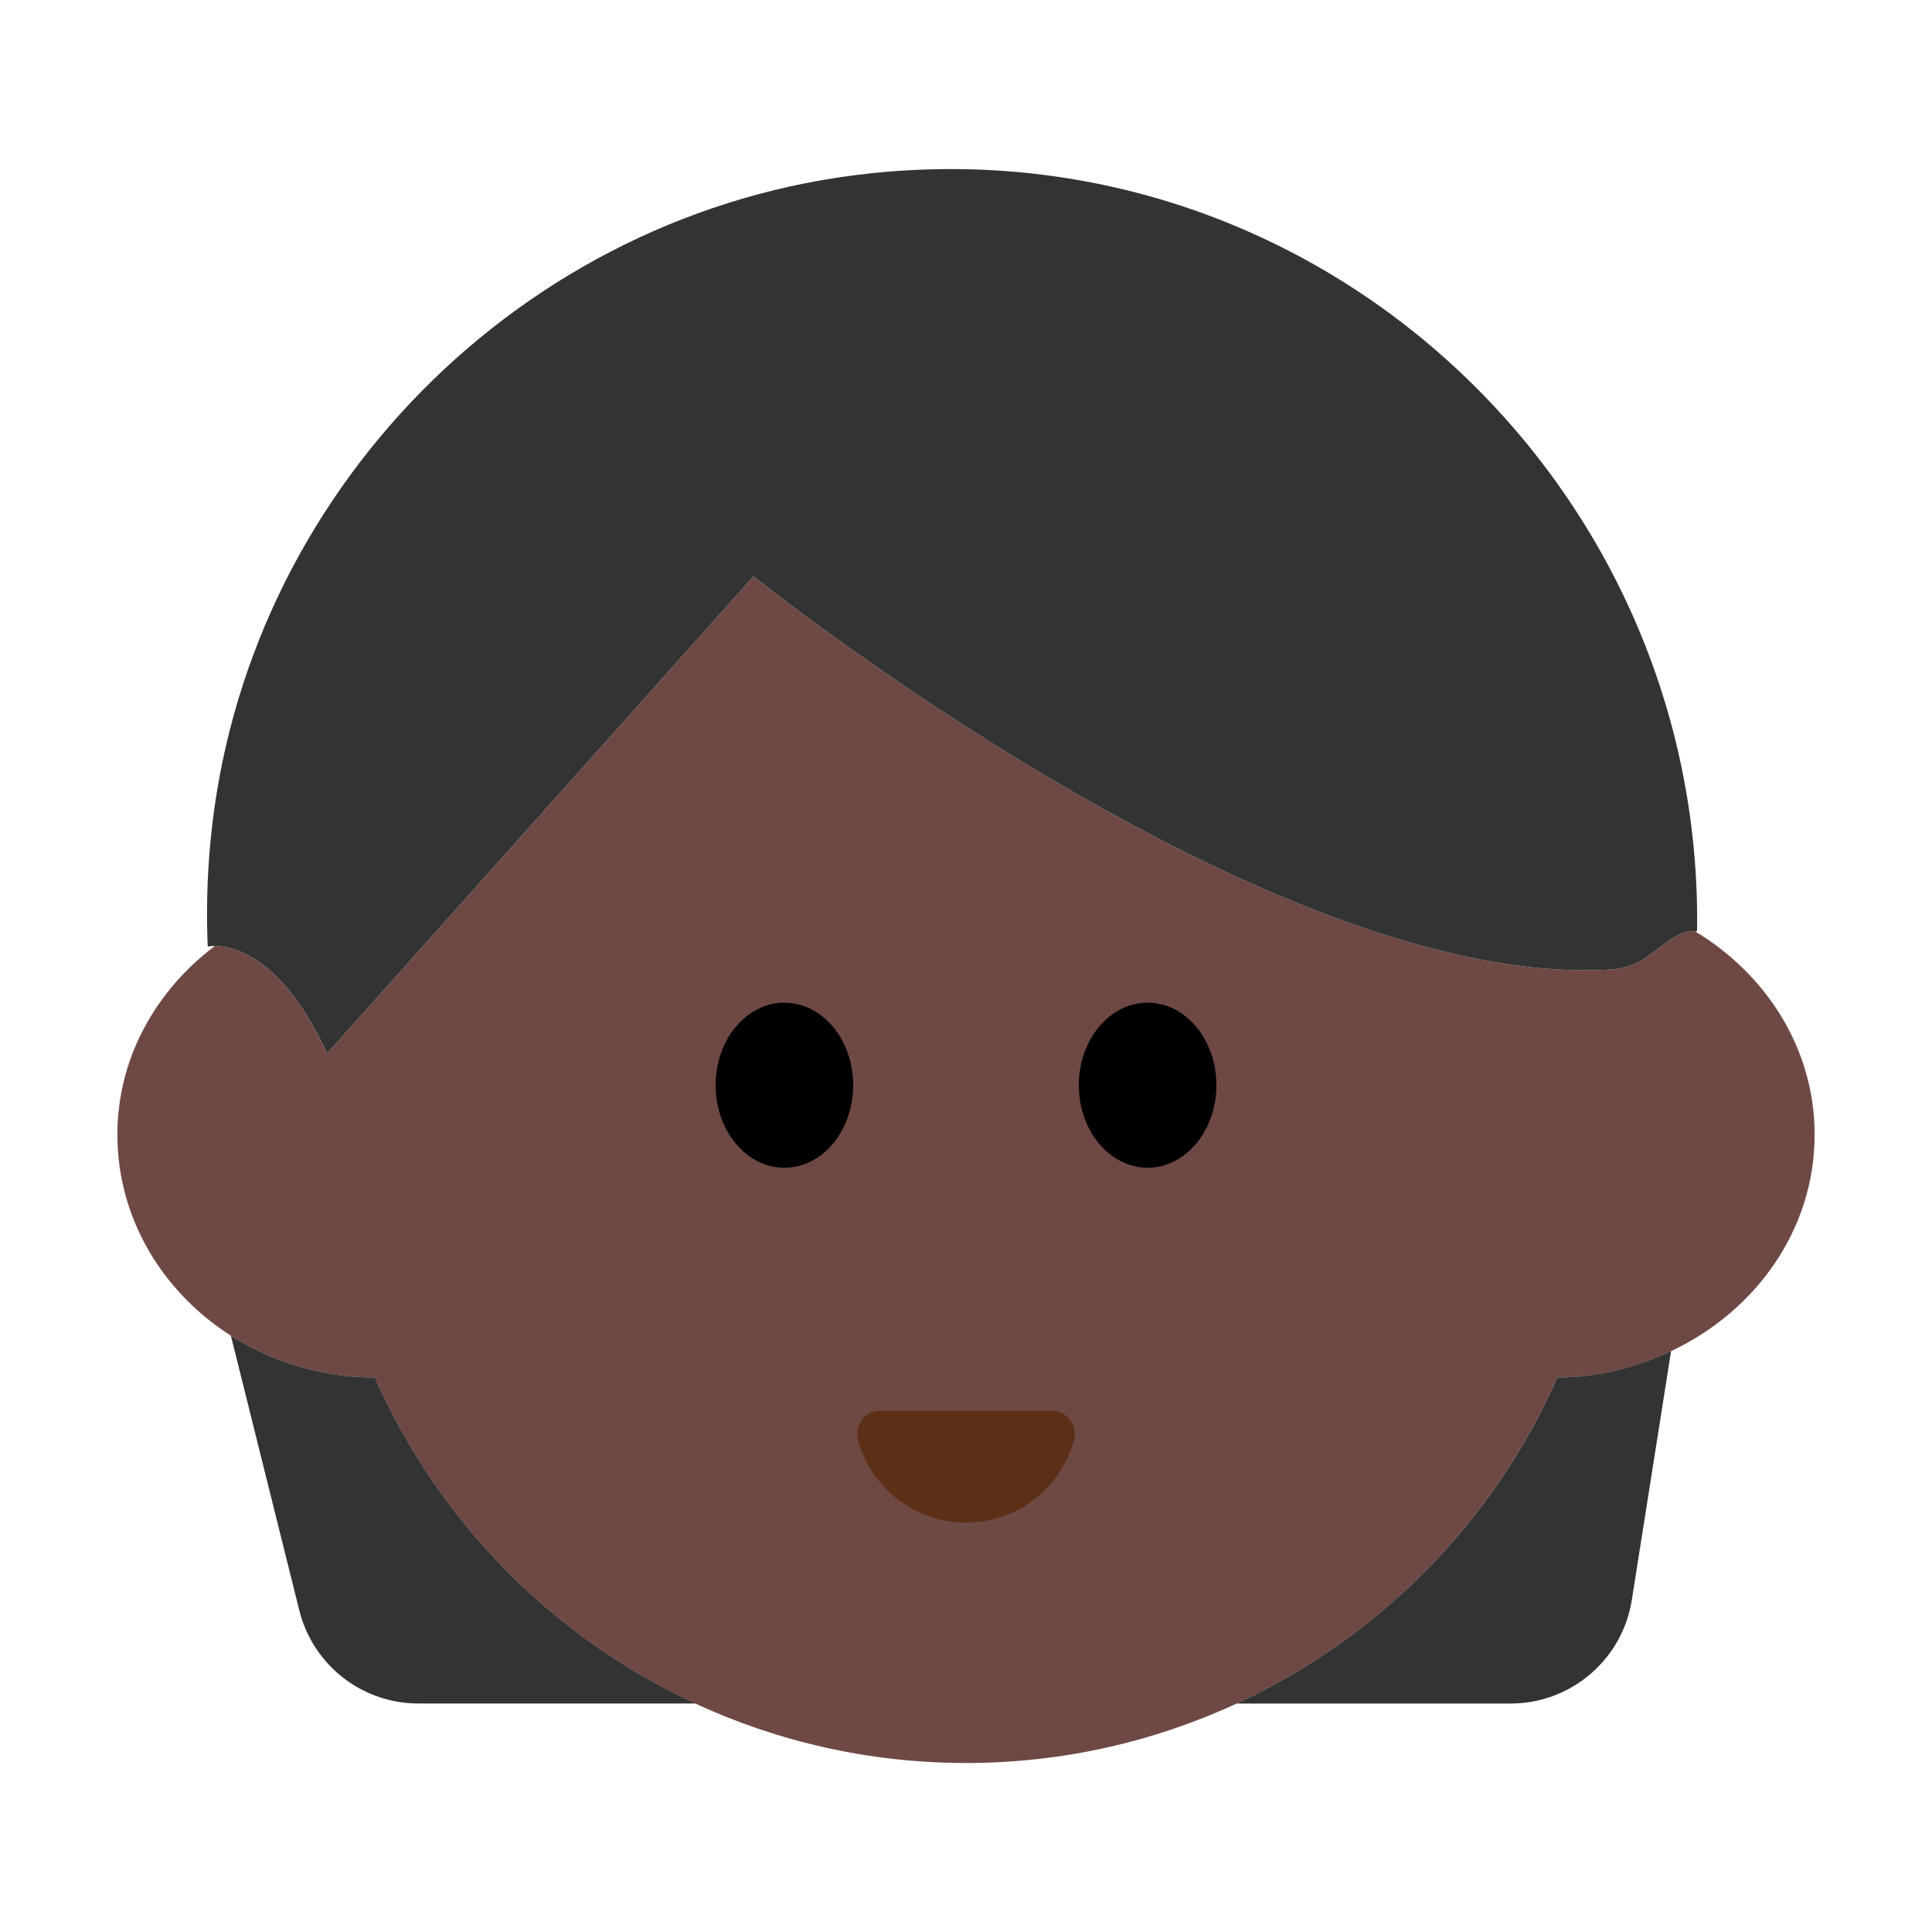 <?xml version="1.0" encoding="UTF-8"?><svg id="Layer_1" xmlns="http://www.w3.org/2000/svg" viewBox="0 0 40 40"><g><path d="M37.57,23.49c0-1.771-.996-3.318-2.477-4.209-.351-.058-.733,.394-1.187,.649-.177,.076-.357,.13-.513,.14-7.074,.47-17.792-8.138-17.792-8.138L6.772,21.812c-.93-2.018-1.949-2.225-2.323-2.226-1.223,.919-2.019,2.323-2.019,3.905,0,1.731,.933,3.258,2.35,4.163,.851,.544,1.877,.863,2.98,.867,1.312,2.98,3.684,5.385,6.637,6.75,1.704,.787,3.601,1.23,5.603,1.23s3.898-.443,5.603-1.23c2.953-1.364,5.325-3.77,6.637-6.75,.85-.003,1.644-.21,2.357-.547,1.754-.826,2.973-2.515,2.973-4.483Z" style="fill:#6e4944;"/><path d="M25.603,35.27h5.672c1.25,0,2.315-.91,2.51-2.145l.813-5.152c-.714,.336-1.507,.544-2.357,.547-1.312,2.98-3.684,5.385-6.637,6.75Z" style="fill:#333;"/><path d="M7.76,28.52c-1.103-.004-2.129-.323-2.98-.867l1.417,5.689c.282,1.132,1.299,1.927,2.466,1.927h5.735c-2.953-1.364-5.325-3.77-6.637-6.75Z" style="fill:#333;"/><path d="M6.772,21.812L15.601,11.932s10.718,8.608,17.792,8.138c.156-.011,.336-.064,.513-.14,.453-.255,.836-.707,1.187-.649,.014,.002,.029-.007,.043-.003,.135-9.189-7.771-16.692-17.133-15.687-7.201,.773-12.967,6.626-13.646,13.836-.069,.734-.087,1.458-.056,2.17,0,0,.055-.012,.149-.011,.374,.002,1.393,.208,2.323,2.226Z" style="fill:#333;"/><g><ellipse cx="16.24" cy="22.468" rx="1.424" ry="1.709"/><ellipse cx="23.76" cy="22.468" rx="1.424" ry="1.709"/></g><path d="M21.772,29.207c.32,0,.547,.308,.463,.616-.27,.981-1.168,1.701-2.234,1.701s-1.965-.72-2.234-1.701c-.085-.309,.142-.616,.463-.616h3.544Z" style="fill:#5c2f17;"/></g><rect width="40" height="40" style="fill:none;"/></svg>